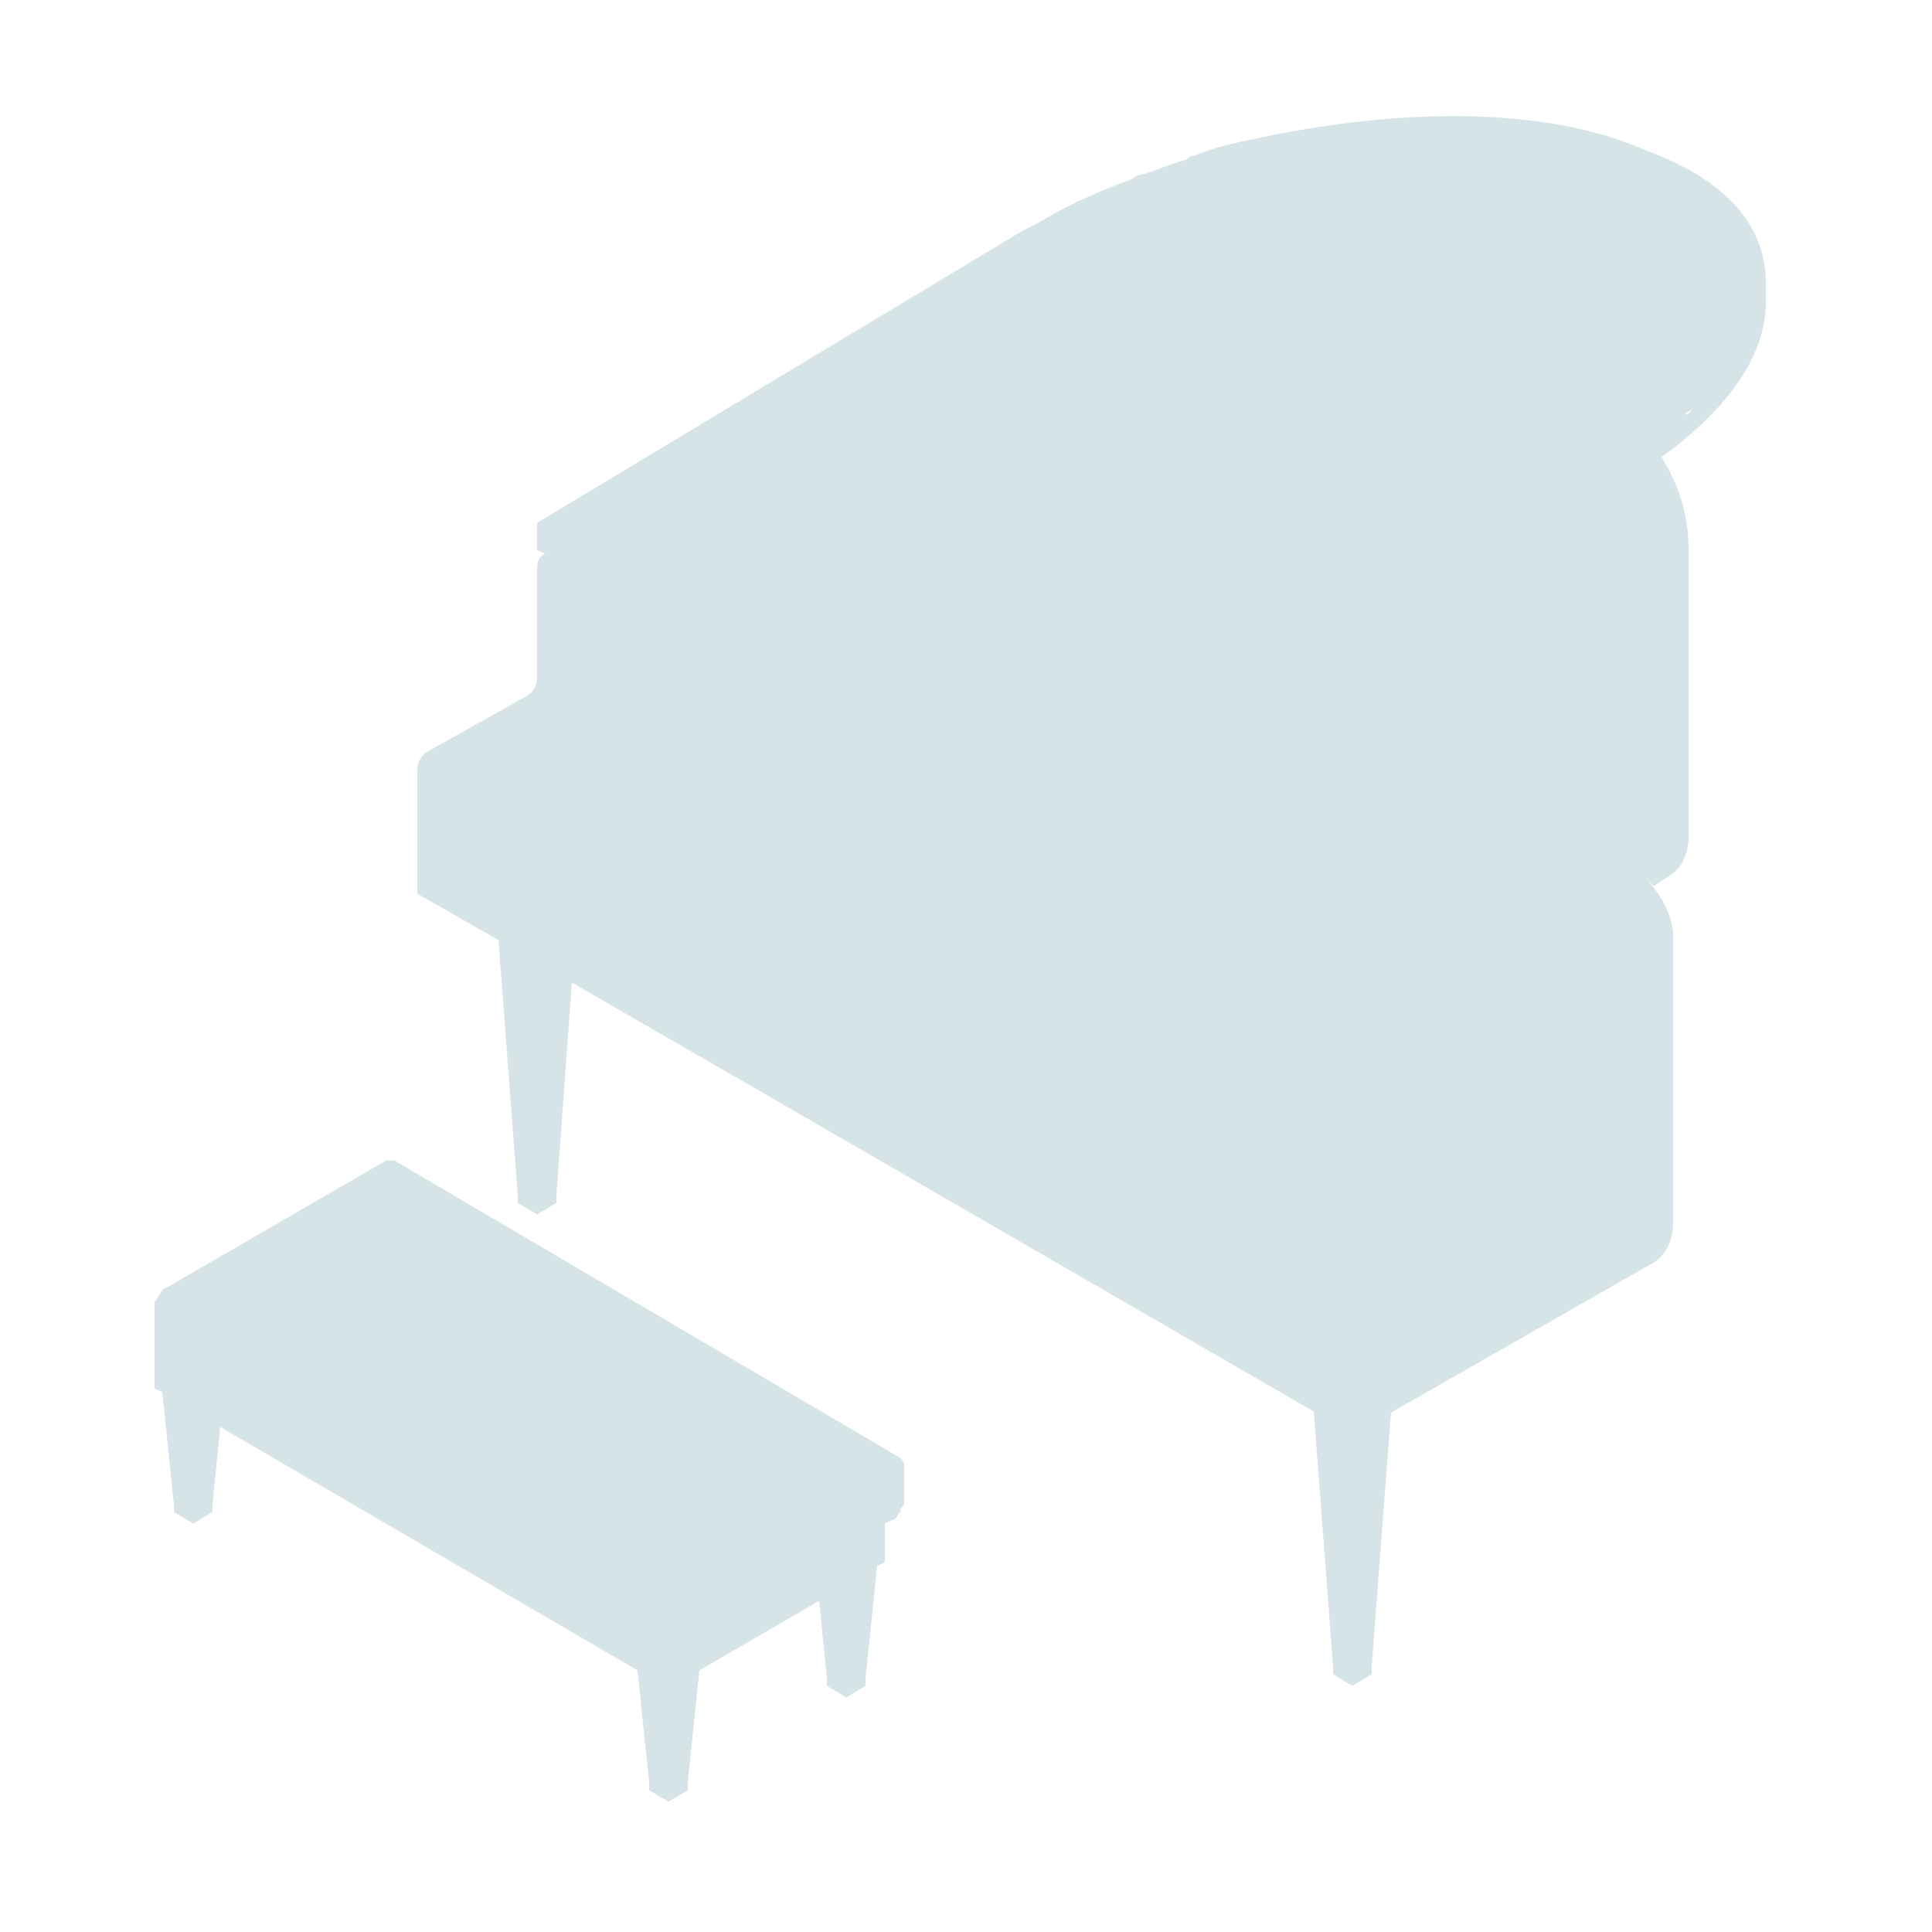 <svg width="50" height="50" viewBox="0 0 50 50" fill="none" xmlns="http://www.w3.org/2000/svg">
<g clip-path="url(#clip0_296_551618)">
<path d="M45.7 7.33C45.7 5.93 44.8 4.73 42.7 3.93L42.2 3.73C39.6 2.73 35.9 2.83 32.3 3.63C31.8 3.73 31.4 3.83 30.9 4.03C30.833 4.03 30.767 4.063 30.7 4.13C30.3 4.23 29.9 4.43 29.5 4.53C29.433 4.53 29.366 4.563 29.3 4.63C28.5 4.93 27.8 5.23 27.1 5.63C26.8 5.83 26.5 5.93 26.2 6.13L13.9 13.53V14.23L14.1 14.33C13.9 14.43 13.9 14.63 13.9 14.73V17.53C13.9 17.73 13.8 17.93 13.6 18.03L11.1 19.43C10.9 19.53 10.8 19.73 10.8 19.93V23.13L12.9 24.33L13.4 30.93V31.13L13.9 31.43L14.4 31.13V30.93L14.8 25.43L20 28.43L34 36.53L34.5 43.13V43.33L35 43.63L35.5 43.33V43.13L36 36.53L35 37.13L42.7 32.73C43.1 32.53 43.3 32.13 43.3 31.63V24.23C43.3 23.73 43 23.13 42.5 22.63C42.6 22.73 42.7 22.83 42.8 22.93L43.1 22.73C43.5 22.53 43.7 22.13 43.7 21.63V14.23C43.7 13.43 43.5 12.63 43 11.83C44.8 10.53 45.7 9.13 45.7 7.83V7.23V7.33ZM45.5 8.23C45.5 8.33 45.4 8.43 45.4 8.53C45.5 8.33 45.5 8.23 45.5 8.23ZM45.3 8.73C45.3 8.83 45.2 8.93 45.2 8.93C45.2 8.93 45.3 8.83 45.3 8.73ZM44.9 9.33C44.8 9.43 44.8 9.53 44.7 9.53C44.8 9.53 44.9 9.43 44.9 9.33ZM43.1 16.43C43.1 16.33 43.2 16.33 43.2 16.23C43.133 16.297 43.1 16.363 43.1 16.43ZM35.3 33.53L37.8 32.13L35.3 33.53ZM41.7 22.13C41.9 22.23 42.1 22.43 42.3 22.53C42.1 22.43 41.9 22.23 41.7 22.13ZM43.3 16.03C43.4 15.93 43.4 15.83 43.4 15.73C43.4 15.83 43.4 15.93 43.3 16.03ZM43.6 15.53C43.6 15.43 43.7 15.33 43.7 15.23C43.6 15.33 43.6 15.43 43.6 15.53ZM42.9 11.33C43 11.23 43.1 11.23 43.1 11.13C43.1 11.23 43 11.23 42.9 11.33ZM43.6 10.73C43.7 10.63 43.8 10.63 43.8 10.53C43.8 10.63 43.7 10.73 43.6 10.73ZM44.3 10.23C44.4 10.13 44.4 10.03 44.5 10.03C44.4 10.03 44.3 10.13 44.3 10.23Z" fill="#D7E4E7"/>
<path d="M10.2 30.03H10L4.3 33.33C4.2 33.33 4.2 33.43 4.1 33.53C4.1 33.63 4 33.63 4 33.73V34.93V35.93L4.2 36.03L4.5 38.93V39.13L5 39.43L5.5 39.13V38.93L5.7 36.93L16.5 43.23L16.8 46.13V46.33L17.3 46.63L17.8 46.33V46.13L18.1 43.23L21.2 41.43L21.4 43.43V43.63L21.9 43.93L22.4 43.63V43.43L22.7 40.53L22.9 40.43V39.43L23.1 39.33C23.2 39.33 23.2 39.23 23.3 39.13C23.3 39.03 23.4 38.93 23.4 38.93V37.93C23.4 37.863 23.367 37.797 23.3 37.73L10.2 30.03Z" fill="#D7E4E7"/>
</g>
<defs>
<clipPath id="clip0_296_551618">
<rect width="41.7" height="43.62" fill="white" transform="translate(4 3)"/>
</clipPath>
</defs>
</svg>
